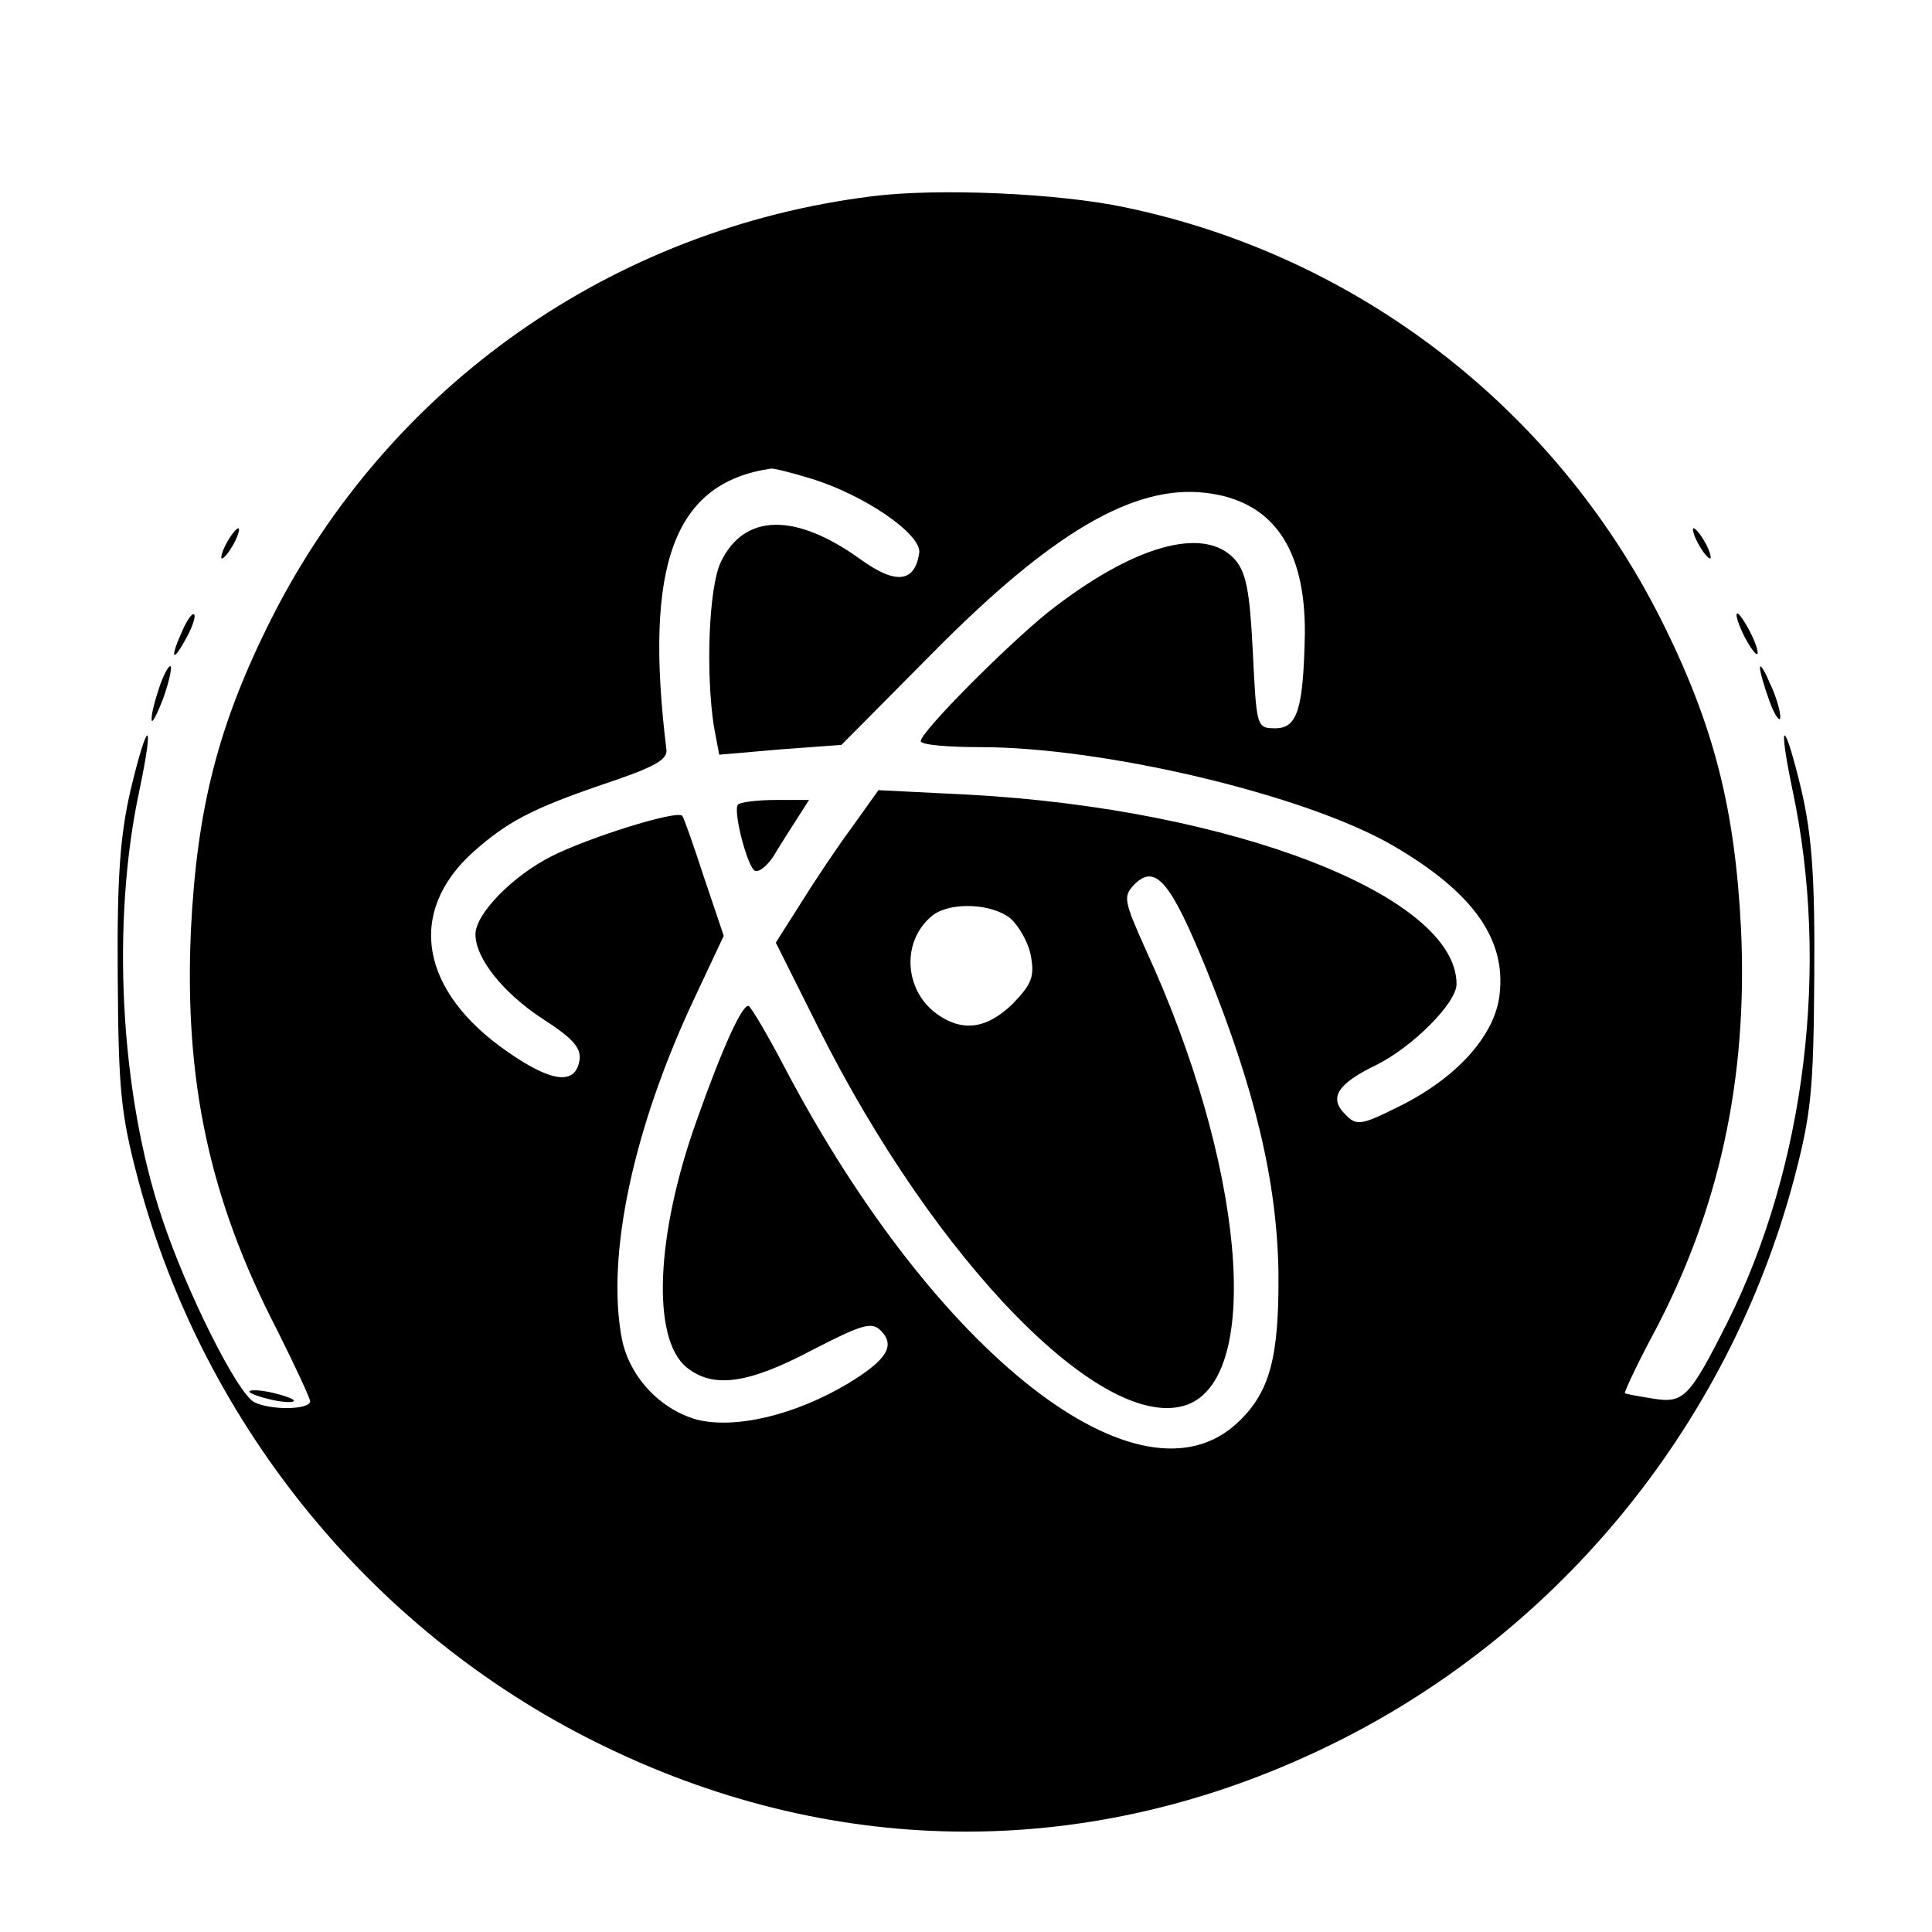 <?xml version="1.0" standalone="no"?>
<!DOCTYPE svg PUBLIC "-//W3C//DTD SVG 20010904//EN"
 "http://www.w3.org/TR/2001/REC-SVG-20010904/DTD/svg10.dtd">
<svg version="1.0" xmlns="http://www.w3.org/2000/svg"
 width="256pt" height="256pt" viewBox="0 0 256 256"
 preserveAspectRatio="xMidYMid meet">
<g transform="translate(0,256) scale(0.1,-0.1)"
fill="#000000" stroke="none">
<path d="M1156 2300 c-345 -43 -640 -251 -796 -559 -71 -141 -99 -252 -107
-413 -9 -199 24 -356 114 -530 24 -48 44 -91 44 -95 -1 -11 -52 -12 -74 -1
-22 11 -89 144 -122 243 -56 166 -68 394 -30 569 20 96 11 95 -12 -1 -14 -61
-18 -116 -17 -248 1 -150 4 -181 27 -268 88 -330 317 -607 622 -753 308 -148
642 -148 950 0 305 146 534 423 622 753 23 87 26 118 27 268 1 132 -3 187 -17
248 -23 96 -32 97 -12 1 50 -234 17 -500 -86 -706 -51 -101 -58 -108 -100
-101 -19 3 -35 6 -36 7 -1 1 15 36 37 77 88 165 126 339 117 537 -8 161 -36
272 -107 413 -141 279 -402 480 -708 544 -88 19 -249 26 -336 15z m-82 -374
c70 -21 148 -74 144 -99 -6 -39 -31 -42 -78 -8 -86 62 -154 61 -185 -4 -16
-34 -20 -147 -9 -218 l7 -37 81 7 81 6 120 121 c158 160 267 224 362 213 89
-10 133 -73 132 -187 -2 -100 -10 -125 -39 -125 -25 0 -25 1 -30 102 -4 81 -9
105 -24 122 -41 45 -135 18 -247 -70 -57 -46 -169 -159 -169 -171 0 -5 36 -8
79 -8 164 0 430 -63 546 -130 105 -61 151 -123 142 -198 -6 -54 -57 -111 -135
-149 -48 -24 -55 -25 -69 -10 -23 22 -11 41 41 66 48 24 106 82 106 107 0 117
-297 232 -646 251 l-120 6 -35 -49 c-20 -27 -50 -72 -68 -101 l-33 -52 56
-112 c156 -312 380 -541 490 -500 100 39 74 321 -56 603 -29 65 -30 70 -15 86
28 28 48 4 95 -111 65 -160 94 -283 96 -402 1 -113 -11 -159 -53 -199 -129
-124 -401 89 -601 469 -23 44 -45 81 -48 82 -8 3 -34 -53 -69 -152 -54 -151
-60 -289 -13 -327 35 -28 81 -22 166 23 66 34 79 38 91 26 20 -20 8 -39 -43
-70 -70 -42 -150 -61 -201 -48 -49 14 -89 57 -99 107 -21 110 15 279 96 451
l39 83 -26 77 c-14 43 -27 80 -29 82 -7 8 -125 -29 -174 -54 -51 -26 -100 -76
-100 -103 0 -32 37 -78 89 -112 39 -25 51 -38 49 -54 -5 -34 -36 -31 -95 10
-116 80 -135 185 -46 265 45 40 77 57 170 89 69 23 88 33 86 47 -30 245 10
353 138 372 3 1 27 -5 53 -13z m265 -583 c11 -10 24 -32 27 -50 5 -27 1 -37
-24 -63 -34 -33 -66 -38 -100 -14 -45 32 -48 99 -5 132 24 17 77 15 102 -5z"/>
<path d="M978 1494 c-7 -6 10 -75 21 -87 5 -4 15 3 25 17 9 15 23 37 32 51
l16 25 -44 0 c-25 0 -47 -3 -50 -6z"/>
<path d="M300 1840 c-6 -11 -8 -20 -6 -20 3 0 10 9 16 20 6 11 8 20 6 20 -3 0
-10 -9 -16 -20z"/>
<path d="M2250 1840 c6 -11 13 -20 16 -20 2 0 0 9 -6 20 -6 11 -13 20 -16 20
-2 0 0 -9 6 -20z"/>
<path d="M242 1725 c-17 -37 -14 -45 4 -12 9 16 14 31 11 33 -2 2 -9 -7 -15
-21z"/>
<path d="M2301 1745 c0 -5 6 -21 14 -35 8 -14 14 -20 14 -15 0 6 -6 21 -14 35
-8 14 -14 21 -14 15z"/>
<path d="M211 1649 c-6 -18 -11 -37 -10 -43 0 -6 7 7 15 28 8 22 12 41 10 43
-2 2 -9 -10 -15 -28z"/>
<path d="M2332 1675 c0 -5 6 -26 13 -45 7 -19 14 -28 14 -20 0 8 -6 29 -14 45
-7 17 -13 26 -13 20z"/>
<path d="M331 715 c4 -3 19 -8 35 -11 16 -3 26 -2 23 1 -4 3 -19 8 -35 11 -16
3 -26 2 -23 -1z"/>
</g>
</svg>
